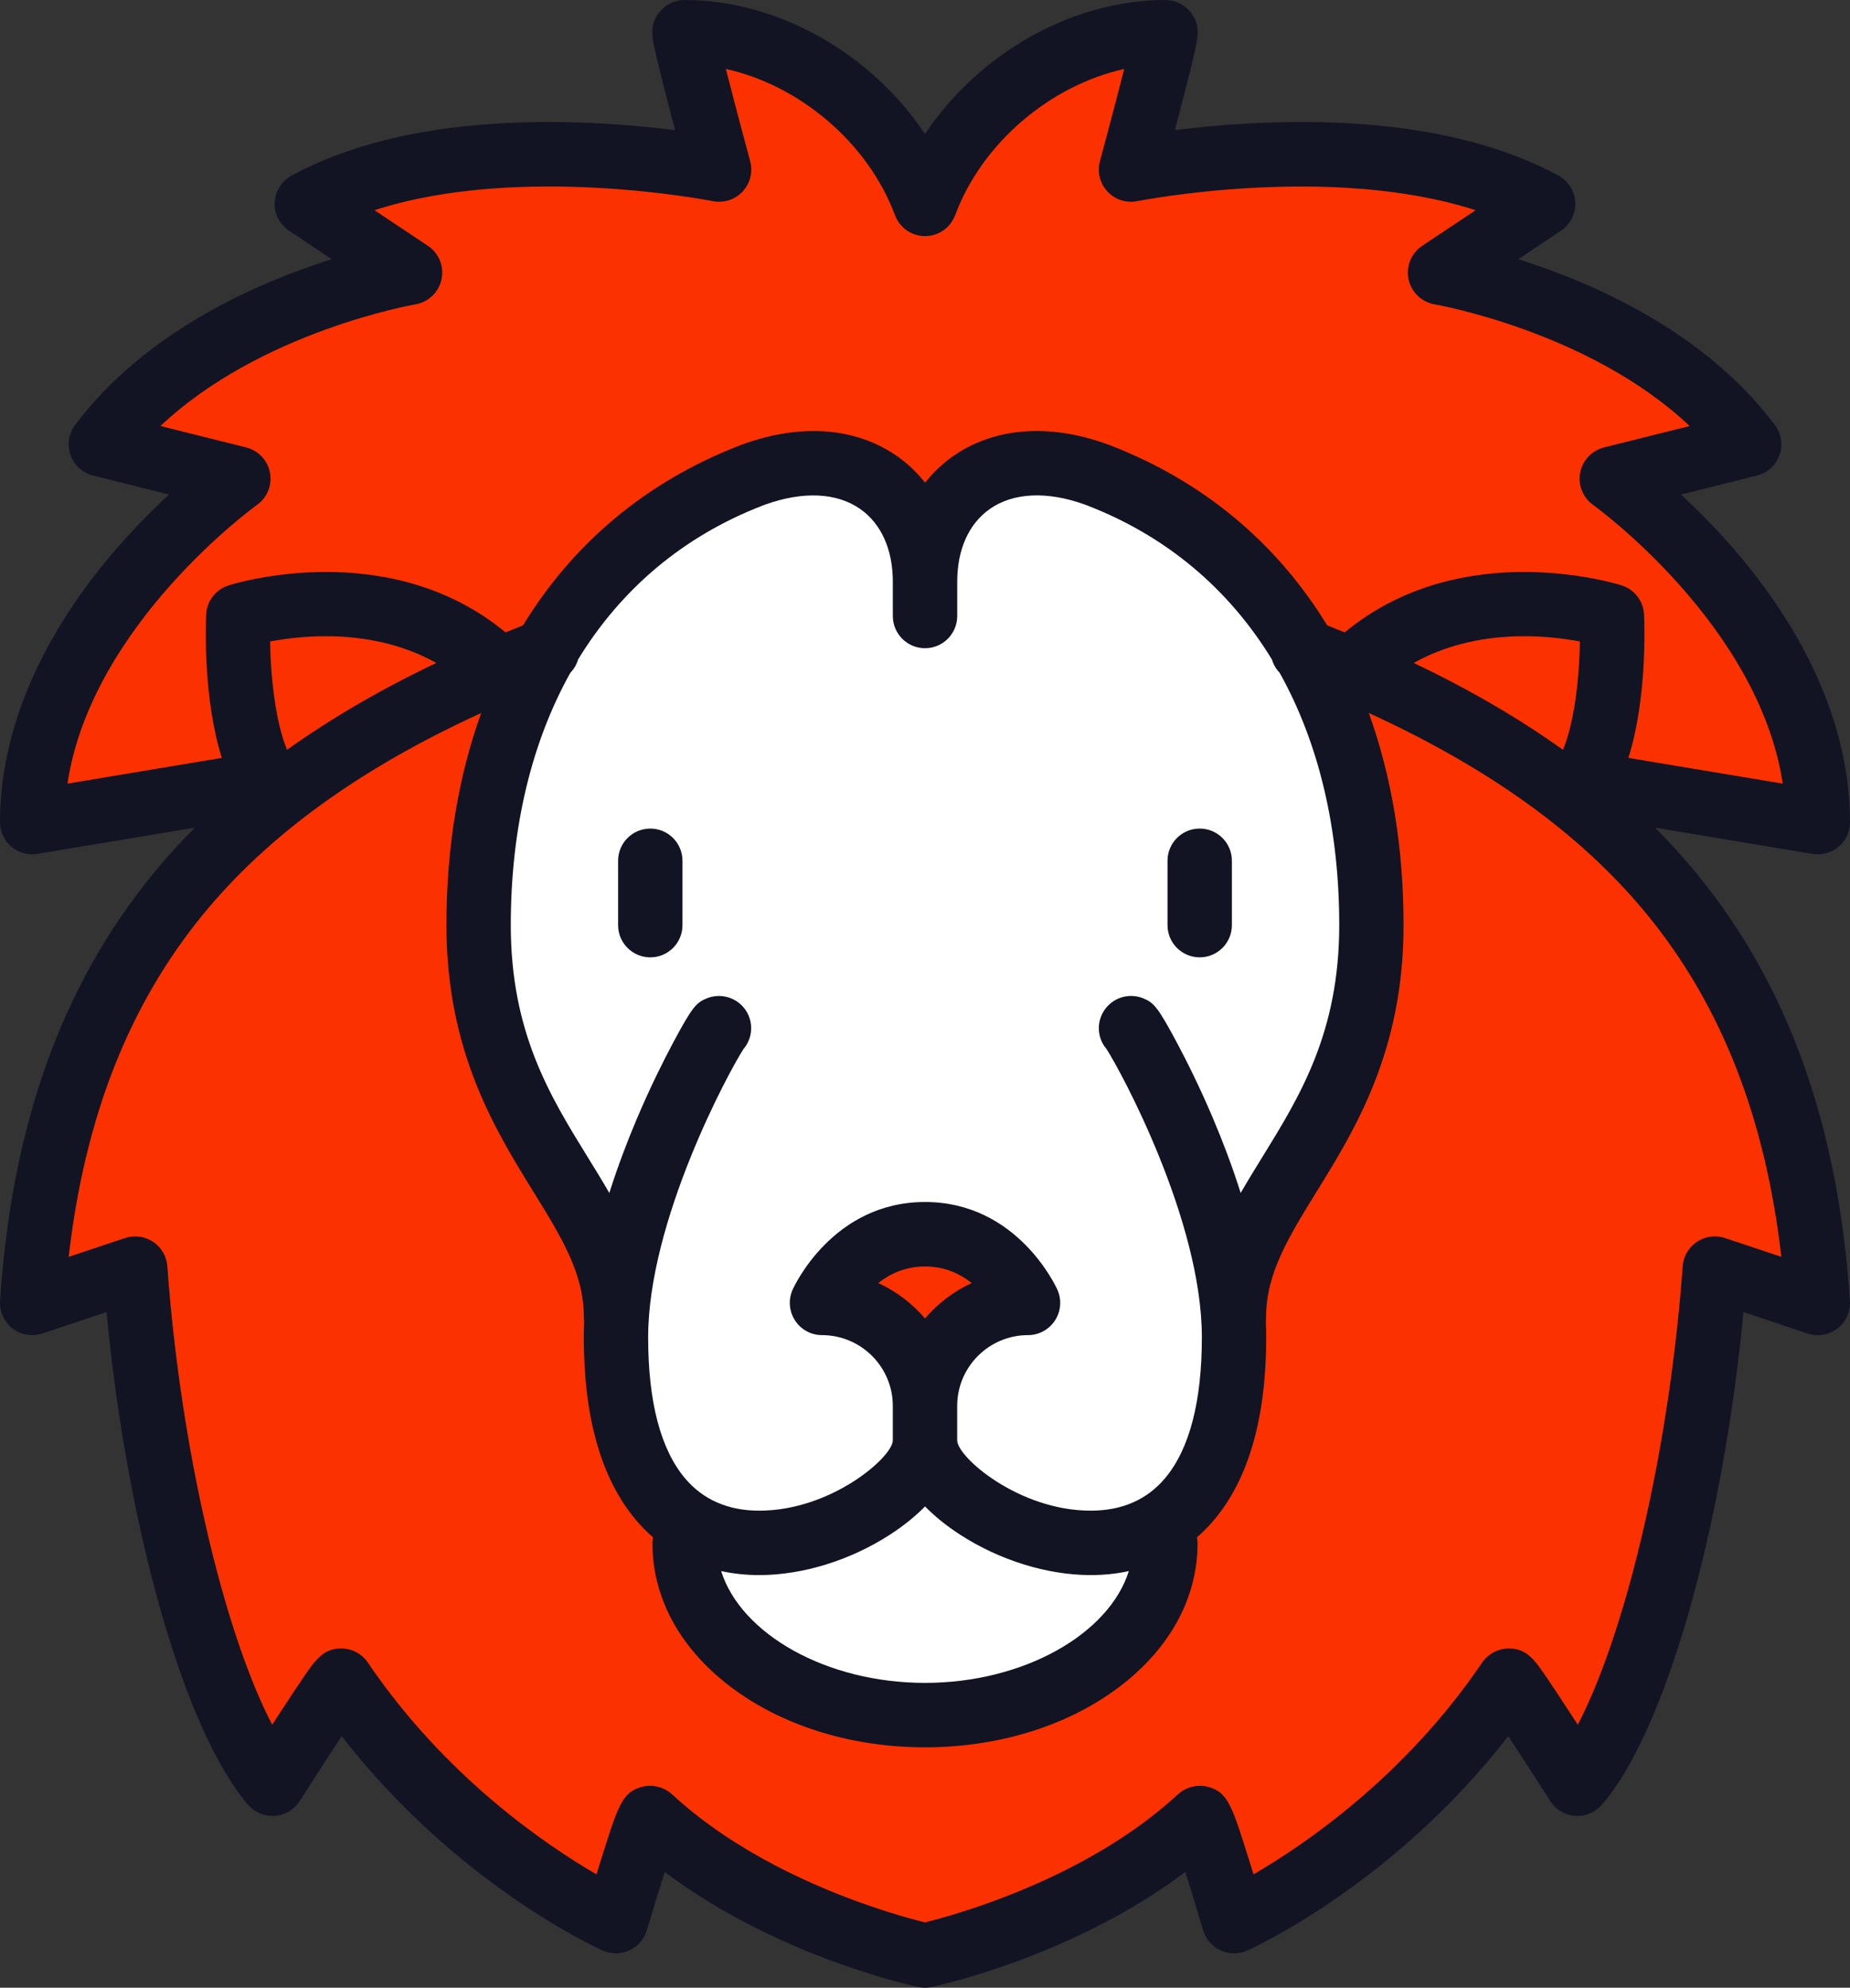 <svg version="1.1" id="图层_1" x="0px" y="0px" width="138.623px" height="148.914px" viewBox="0 0 138.623 148.914" enable-background="new 0 0 138.623 148.914" xml:space="preserve" xmlns:xml="http://www.w3.org/XML/1998/namespace" xmlns="http://www.w3.org/2000/svg" xmlns:xlink="http://www.w3.org/1999/xlink">
  <rect x="0" y="0" width="138.623" height="148.914" fill="#333333" stroke="none"/>
  <path fill="#121423" d="M136.21,64.004c0.566,0,1.12-0.199,1.559-0.572c0.543-0.457,0.854-1.131,0.854-1.84
	c0-6.625-2.866-13.529-8.287-19.967c-1.532-1.819-3.062-3.359-4.374-4.574l5.688-1.423c0.783-0.195,1.418-0.771,1.688-1.533
	c0.271-0.761,0.142-1.607-0.343-2.253c-5.28-7.041-13.714-10.688-19.232-12.422l3.202-2.136c0.704-0.469,1.11-1.273,1.072-2.119
	c-0.04-0.845-0.519-1.607-1.263-2.01c-5.313-2.871-12.416-4.218-21.111-3.988c-2.988,0.077-5.639,0.331-7.627,0.583
	c0.129-0.489,0.263-0.998,0.395-1.507c0.391-1.494,0.694-2.695,0.905-3.571c0.453-1.882,0.66-2.741-0.091-3.723
	C88.787,0.353,88.073,0,87.321,0c-7.029,0-13.987,4.025-18.01,10.038C65.289,4.025,58.33,0,51.301,0
	c-0.751,0-1.466,0.353-1.923,0.949c-0.751,0.982-0.544,1.841-0.091,3.723c0.211,0.876,0.516,2.078,0.904,3.571
	c0.133,0.509,0.267,1.018,0.396,1.508c-1.99-0.252-4.639-0.507-7.628-0.583c-8.7-0.227-15.8,1.117-21.11,3.987
	c-0.744,0.402-1.224,1.165-1.263,2.011c-0.039,0.845,0.368,1.649,1.071,2.118l3.202,2.136c-5.519,1.734-13.951,5.381-19.232,12.422
	c-0.483,0.646-0.613,1.492-0.343,2.253c0.271,0.762,0.904,1.338,1.688,1.533l5.688,1.423c-1.314,1.215-2.842,2.755-4.374,4.574
	C2.866,48.063,0,54.966,0,61.592c0,0.708,0.313,1.383,0.854,1.84c0.438,0.372,0.992,0.571,1.559,0.571
	c0.132,0,0.265-0.01,0.397-0.032l11.792-1.965c-1.109,1.111-2.148,2.259-3.119,3.444C4.639,73.806,0.885,84.271,0.006,97.454
	c-0.053,0.801,0.296,1.577,0.932,2.067c0.637,0.492,1.475,0.634,2.237,0.381L7.983,98.3c1.545,16.284,5.876,31.499,10.624,36.925
	c0.5,0.572,1.242,0.877,2,0.816c0.757-0.057,1.442-0.469,1.852-1.109c1.063-1.672,2.219-3.463,3.143-4.865
	c8.586,11.072,19.092,15.854,19.568,16.064c0.635,0.283,1.359,0.279,1.992-0.012c0.631-0.289,1.106-0.838,1.304-1.506
	c0.43-1.447,0.919-3.043,1.342-4.369c8.4,6.328,18.534,8.518,19.006,8.619c0.007,0,0.015,0,0.021,0.002
	c0.065,0.012,0.133,0.023,0.2,0.031c0.013,0.002,0.026,0.004,0.039,0.006c0.078,0.006,0.155,0.012,0.234,0.012c0,0,0.001,0,0.003,0
	c0,0,0.001,0,0.002,0c0.078,0,0.156-0.006,0.233-0.012c0.014-0.002,0.026-0.004,0.04-0.006c0.066-0.008,0.134-0.021,0.199-0.031
	c0.007-0.002,0.015-0.002,0.021-0.004c0.474-0.102,10.606-2.289,19.007-8.617c0.422,1.326,0.912,2.92,1.34,4.369
	c0.199,0.666,0.675,1.217,1.307,1.506c0.631,0.291,1.355,0.295,1.991,0.012c0.478-0.213,10.981-4.992,19.567-16.064
	c0.924,1.402,2.08,3.193,3.145,4.865c0.408,0.643,1.094,1.053,1.852,1.109c0.758,0.059,1.498-0.244,2-0.816
	c4.748-5.426,9.078-20.641,10.623-36.925l4.809,1.603c0.765,0.255,1.603,0.111,2.238-0.381c0.635-0.488,0.983-1.267,0.933-2.066
	c-0.88-13.18-4.634-23.647-11.478-32.003c-0.971-1.186-2.011-2.332-3.119-3.444l11.791,1.966
	C135.944,63.993,136.078,64.004,136.21,64.004z" class="color c1"/>
  <path fill="#FC3100" d="M72.813,96.121c-0.867-0.684-2.027-1.241-3.502-1.241s-2.635,0.558-3.502,1.242
	c1.354,0.622,2.547,1.534,3.502,2.655C70.267,97.655,71.46,96.743,72.813,96.121z M102.565,53.416
	c1.711,4.732,2.605,10.069,2.605,15.895c0,9.419-3.613,15.271-6.521,19.975c-2.109,3.418-3.778,6.118-3.778,9.383
	c0,0.111-0.011,0.222-0.022,0.326c0.02,0.399,0.03,0.798,0.03,1.192c0,5.979-1.302,10.569-3.871,13.64
	c-0.409,0.491-0.851,0.938-1.317,1.346c0.026,0.146,0.043,0.3,0.043,0.453c0,4.235-2.231,8.164-6.285,11.062
	c-3.807,2.72-8.827,4.218-14.137,4.218s-10.331-1.498-14.137-4.218c-4.055-2.896-6.287-6.823-6.287-11.062
	c0-0.155,0.017-0.308,0.045-0.455c-0.468-0.405-0.909-0.853-1.319-1.344c-2.569-3.068-3.871-7.658-3.871-13.64
	c0-0.396,0.012-0.793,0.031-1.192c-0.015-0.104-0.024-0.216-0.024-0.326c0-3.265-1.668-5.965-3.779-9.383
	c-2.905-4.703-6.52-10.556-6.52-19.975c0-5.825,0.897-11.162,2.605-15.894c-9.111,4.17-15.964,9.137-20.841,15.09
	C9.656,75.293,6.348,83.712,5.146,94.16l4.223-1.408c0.706-0.234,1.481-0.132,2.102,0.282c0.619,0.413,1.013,1.09,1.067,1.832
	c0.572,7.919,1.921,16.141,3.797,23.149c1.238,4.629,2.653,8.508,4.062,11.199c0.161-0.25,0.326-0.504,0.49-0.758
	c0.738-1.133,1.339-2.039,1.784-2.691c0.951-1.4,1.526-2.244,2.859-2.266c0.012,0,0.022,0,0.034,0c0.8,0,1.555,0.396,2.003,1.063
	c5.794,8.547,13.315,13.647,17.128,15.86c0.105-0.344,0.216-0.696,0.327-1.051c1.292-4.119,1.601-5.097,3.051-5.496
	c0.805-0.219,1.679-0.008,2.291,0.56c6.864,6.336,16.65,9.021,18.944,9.586c2.296-0.563,12.109-3.271,18.951-9.588
	c0.612-0.563,1.486-0.776,2.29-0.558c1.45,0.399,1.759,1.377,3.052,5.496c0.11,0.354,0.221,0.709,0.326,1.051
	c3.811-2.213,11.334-7.313,17.129-15.862c0.455-0.672,1.228-1.062,2.037-1.062c1.332,0.021,1.907,0.862,2.859,2.265
	c0.443,0.653,1.045,1.562,1.781,2.694c0.166,0.252,0.33,0.506,0.492,0.756c1.406-2.692,2.821-6.571,4.063-11.198
	c1.875-7.012,3.225-15.231,3.797-23.149c0.053-0.743,0.447-1.419,1.066-1.833c0.619-0.413,1.396-0.518,2.102-0.282l4.225,1.408
	c-1.203-10.449-4.512-18.867-10.068-25.653C118.53,62.554,111.679,57.587,102.565,53.416z M20.238,48.058
	c0.043,2.75,0.422,6.087,1.271,8.117c3.297-2.357,7.017-4.521,11.182-6.51C28.046,47.074,22.845,47.563,20.238,48.058z
	 M105.933,49.665c4.166,1.988,7.885,4.152,11.183,6.51c0.85-2.029,1.229-5.367,1.271-8.117
	C115.78,47.563,110.58,47.074,105.933,49.665z M119.376,37.829c-0.766-0.545-1.146-1.489-0.973-2.414
	c0.176-0.926,0.871-1.665,1.783-1.893l6.422-1.605c-7.479-7.075-18.971-9.092-19.102-9.114c-0.975-0.164-1.752-0.907-1.96-1.875
	c-0.206-0.967,0.198-1.963,1.021-2.512l4-2.666c-10.885-3.53-25.18-0.714-25.34-0.681c-0.817,0.164-1.668-0.105-2.238-0.715
	c-0.571-0.61-0.787-1.473-0.568-2.28c0.646-2.396,1.33-4.977,1.82-6.906c-5.512,1.213-10.647,5.518-12.67,10.951
	c-0.01,0.023-0.021,0.046-0.029,0.069c-0.02,0.042-0.035,0.084-0.057,0.125c-0.016,0.035-0.032,0.068-0.051,0.102
	c-0.02,0.035-0.039,0.07-0.06,0.105c-0.021,0.034-0.043,0.068-0.065,0.101c-0.021,0.032-0.043,0.063-0.063,0.094
	c-0.023,0.032-0.051,0.063-0.074,0.095c-0.023,0.03-0.051,0.061-0.076,0.089c-0.025,0.027-0.052,0.055-0.078,0.081
	c-0.028,0.029-0.061,0.059-0.09,0.087c-0.025,0.023-0.053,0.045-0.078,0.067c-0.035,0.028-0.07,0.056-0.105,0.082
	c-0.025,0.02-0.053,0.038-0.081,0.058c-0.037,0.024-0.075,0.05-0.113,0.072c-0.03,0.019-0.061,0.034-0.092,0.052
	c-0.038,0.021-0.074,0.041-0.114,0.059c-0.037,0.018-0.074,0.033-0.111,0.048c-0.024,0.011-0.051,0.023-0.078,0.035
	c-0.01,0.003-0.021,0.005-0.027,0.008c-0.04,0.015-0.082,0.026-0.122,0.039c-0.034,0.011-0.069,0.022-0.104,0.031
	c-0.039,0.01-0.08,0.017-0.121,0.024c-0.038,0.008-0.076,0.017-0.114,0.022s-0.076,0.008-0.115,0.012
	c-0.04,0.003-0.079,0.009-0.119,0.011c-0.038,0.002-0.078,0.001-0.117,0.001s-0.078,0.001-0.117-0.001
	c-0.04-0.002-0.08-0.008-0.12-0.011c-0.038-0.005-0.077-0.008-0.114-0.012c-0.038-0.006-0.077-0.016-0.117-0.023
	c-0.039-0.008-0.077-0.014-0.114-0.023c-0.037-0.009-0.075-0.022-0.112-0.033c-0.039-0.012-0.078-0.022-0.116-0.037
	c-0.01-0.003-0.021-0.005-0.029-0.008c-0.03-0.012-0.057-0.025-0.084-0.037c-0.036-0.015-0.071-0.029-0.105-0.045
	c-0.04-0.02-0.08-0.041-0.119-0.063c-0.029-0.016-0.059-0.03-0.086-0.047c-0.04-0.024-0.081-0.051-0.119-0.077
	c-0.025-0.018-0.052-0.035-0.076-0.053c-0.037-0.028-0.074-0.058-0.11-0.087c-0.024-0.021-0.05-0.042-0.074-0.063
	c-0.032-0.03-0.063-0.06-0.094-0.091c-0.026-0.025-0.05-0.051-0.075-0.077c-0.026-0.03-0.053-0.062-0.078-0.093
	c-0.024-0.029-0.049-0.06-0.073-0.092c-0.022-0.031-0.045-0.063-0.065-0.095c-0.022-0.033-0.045-0.066-0.065-0.101
	c-0.021-0.035-0.04-0.07-0.059-0.106c-0.018-0.033-0.035-0.065-0.052-0.101c-0.02-0.04-0.036-0.082-0.054-0.125
	c-0.011-0.023-0.021-0.046-0.03-0.069C65.037,10.684,59.9,6.38,54.389,5.167c0.491,1.931,1.173,4.512,1.82,6.906
	c0.22,0.809,0.004,1.672-0.569,2.281c-0.572,0.61-1.419,0.881-2.239,0.714c-0.16-0.033-14.455-2.85-25.34,0.68l4.002,2.668
	c0.823,0.549,1.228,1.545,1.02,2.513c-0.207,0.968-0.986,1.711-1.962,1.874c-0.127,0.021-11.621,2.037-19.097,9.113l6.421,1.605
	c0.914,0.229,1.611,0.968,1.784,1.895c0.175,0.926-0.207,1.869-0.976,2.413c-0.133,0.094-12.403,8.959-14.2,20.88l11.57-1.93
	c-1.4-4.415-1.21-9.936-1.174-10.735c0.046-1.01,0.718-1.884,1.682-2.189c0.531-0.168,12.04-3.683,20.748,3.521
	c0.432-0.176,0.87-0.352,1.311-0.525c3.748-6.146,9.247-10.78,16.24-13.48l0.25-0.094c4.386-1.578,8.484-1.25,11.566,0.915
	c0.788,0.555,1.479,1.221,2.073,1.973c0.593-0.753,1.284-1.418,2.073-1.973c3.082-2.164,7.183-2.494,11.543-0.923l0.246,0.09
	c7.008,2.706,12.514,7.345,16.264,13.491c0.443,0.174,0.883,0.35,1.314,0.526c8.708-7.204,20.219-3.689,20.748-3.521
	c0.965,0.306,1.637,1.18,1.682,2.189c0.037,0.8,0.229,6.32-1.174,10.735l11.57,1.93C131.781,46.788,119.51,37.924,119.376,37.829z" class="color c2"/>
  <g>
    <path fill="#FFFFFF" d="M56.893,118.002c-0.994,0-1.947-0.102-2.856-0.299c1.484,4.711,7.877,8.375,15.275,8.375
		c7.397,0,13.791-3.664,15.273-8.375c-0.906,0.197-1.861,0.299-2.855,0.299c-3.25,0-6.817-1.104-9.791-3.029
		c-1.021-0.66-1.898-1.373-2.625-2.113c-0.728,0.74-1.607,1.453-2.628,2.113C63.712,116.898,60.144,118.002,56.893,118.002z" class="color c3"/>
    <path fill="#FFFFFF" d="M64.465,38.138c-1.76-1.237-4.293-1.354-7.135-0.332l-0.197,0.074c-5.922,2.287-10.596,6.248-13.812,11.521
		c-0.11,0.377-0.311,0.722-0.586,1.006c-2.908,5.216-4.461,11.621-4.461,18.902c0,8.05,2.948,12.823,5.8,17.44
		c0.545,0.881,1.08,1.751,1.584,2.626c0.645-2.039,1.371-3.927,2.05-5.531c1.052-2.482,2.068-4.492,2.736-5.74
		c1.422-2.66,1.723-2.979,2.502-3.304c0.9-0.373,1.942-0.167,2.633,0.522c0.896,0.896,0.94,2.318,0.134,3.267
		c-1.051,1.604-7.146,12.831-7.146,21.597c0,4.819,0.924,8.366,2.746,10.545c1.358,1.623,3.237,2.445,5.581,2.445
		c5.39,0,10.006-4.019,10.006-5.271v-2.573c0-2.927-2.381-5.307-5.308-5.307c-0.817,0-1.58-0.416-2.023-1.104
		c-0.445-0.688-0.512-1.552-0.178-2.299c0.12-0.27,3.025-6.571,9.921-6.571s9.8,6.306,9.919,6.571
		c0.336,0.747,0.27,1.611-0.176,2.299c-0.447,0.688-1.207,1.104-2.023,1.104c-2.928,0-5.309,2.38-5.309,5.307v2.573
		c0,1.253,4.614,5.271,10.006,5.271c2.345,0,4.224-0.822,5.582-2.445c1.821-2.179,2.746-5.727,2.746-10.545
		c0-8.767-6.098-19.992-7.146-21.597c-0.809-0.948-0.762-2.374,0.137-3.269c0.689-0.688,1.73-0.896,2.631-0.521
		c0.778,0.322,1.08,0.645,2.502,3.303c0.668,1.25,1.687,3.26,2.735,5.741c0.679,1.604,1.405,3.491,2.05,5.53
		c0.504-0.875,1.04-1.745,1.584-2.627c2.852-4.616,5.801-9.391,5.801-17.439c0-7.284-1.555-13.69-4.467-18.908
		c-0.271-0.281-0.468-0.621-0.578-0.992c-3.219-5.279-7.902-9.247-13.842-11.54l-0.193-0.072c-2.815-1.013-5.352-0.896-7.109,0.341
		c-1.57,1.104-2.436,3.037-2.436,5.442v2.572c0,1.333-1.08,2.413-2.413,2.413c-1.333,0-2.412-1.08-2.412-2.413v-2.57
		C66.899,41.173,66.035,39.241,64.465,38.138z M51.139,69.311c0,1.333-1.079,2.412-2.411,2.412c-1.333,0-2.413-1.079-2.413-2.412
		v-4.825c0-1.331,1.08-2.411,2.413-2.411c1.332,0,2.411,1.08,2.411,2.411V69.311z M87.483,64.485c0-1.331,1.078-2.411,2.412-2.411
		c1.332,0,2.412,1.08,2.412,2.411v4.825c0,1.333-1.08,2.412-2.412,2.412c-1.334,0-2.412-1.079-2.412-2.412V64.485z" class="color c3"/>
  </g>
</svg>